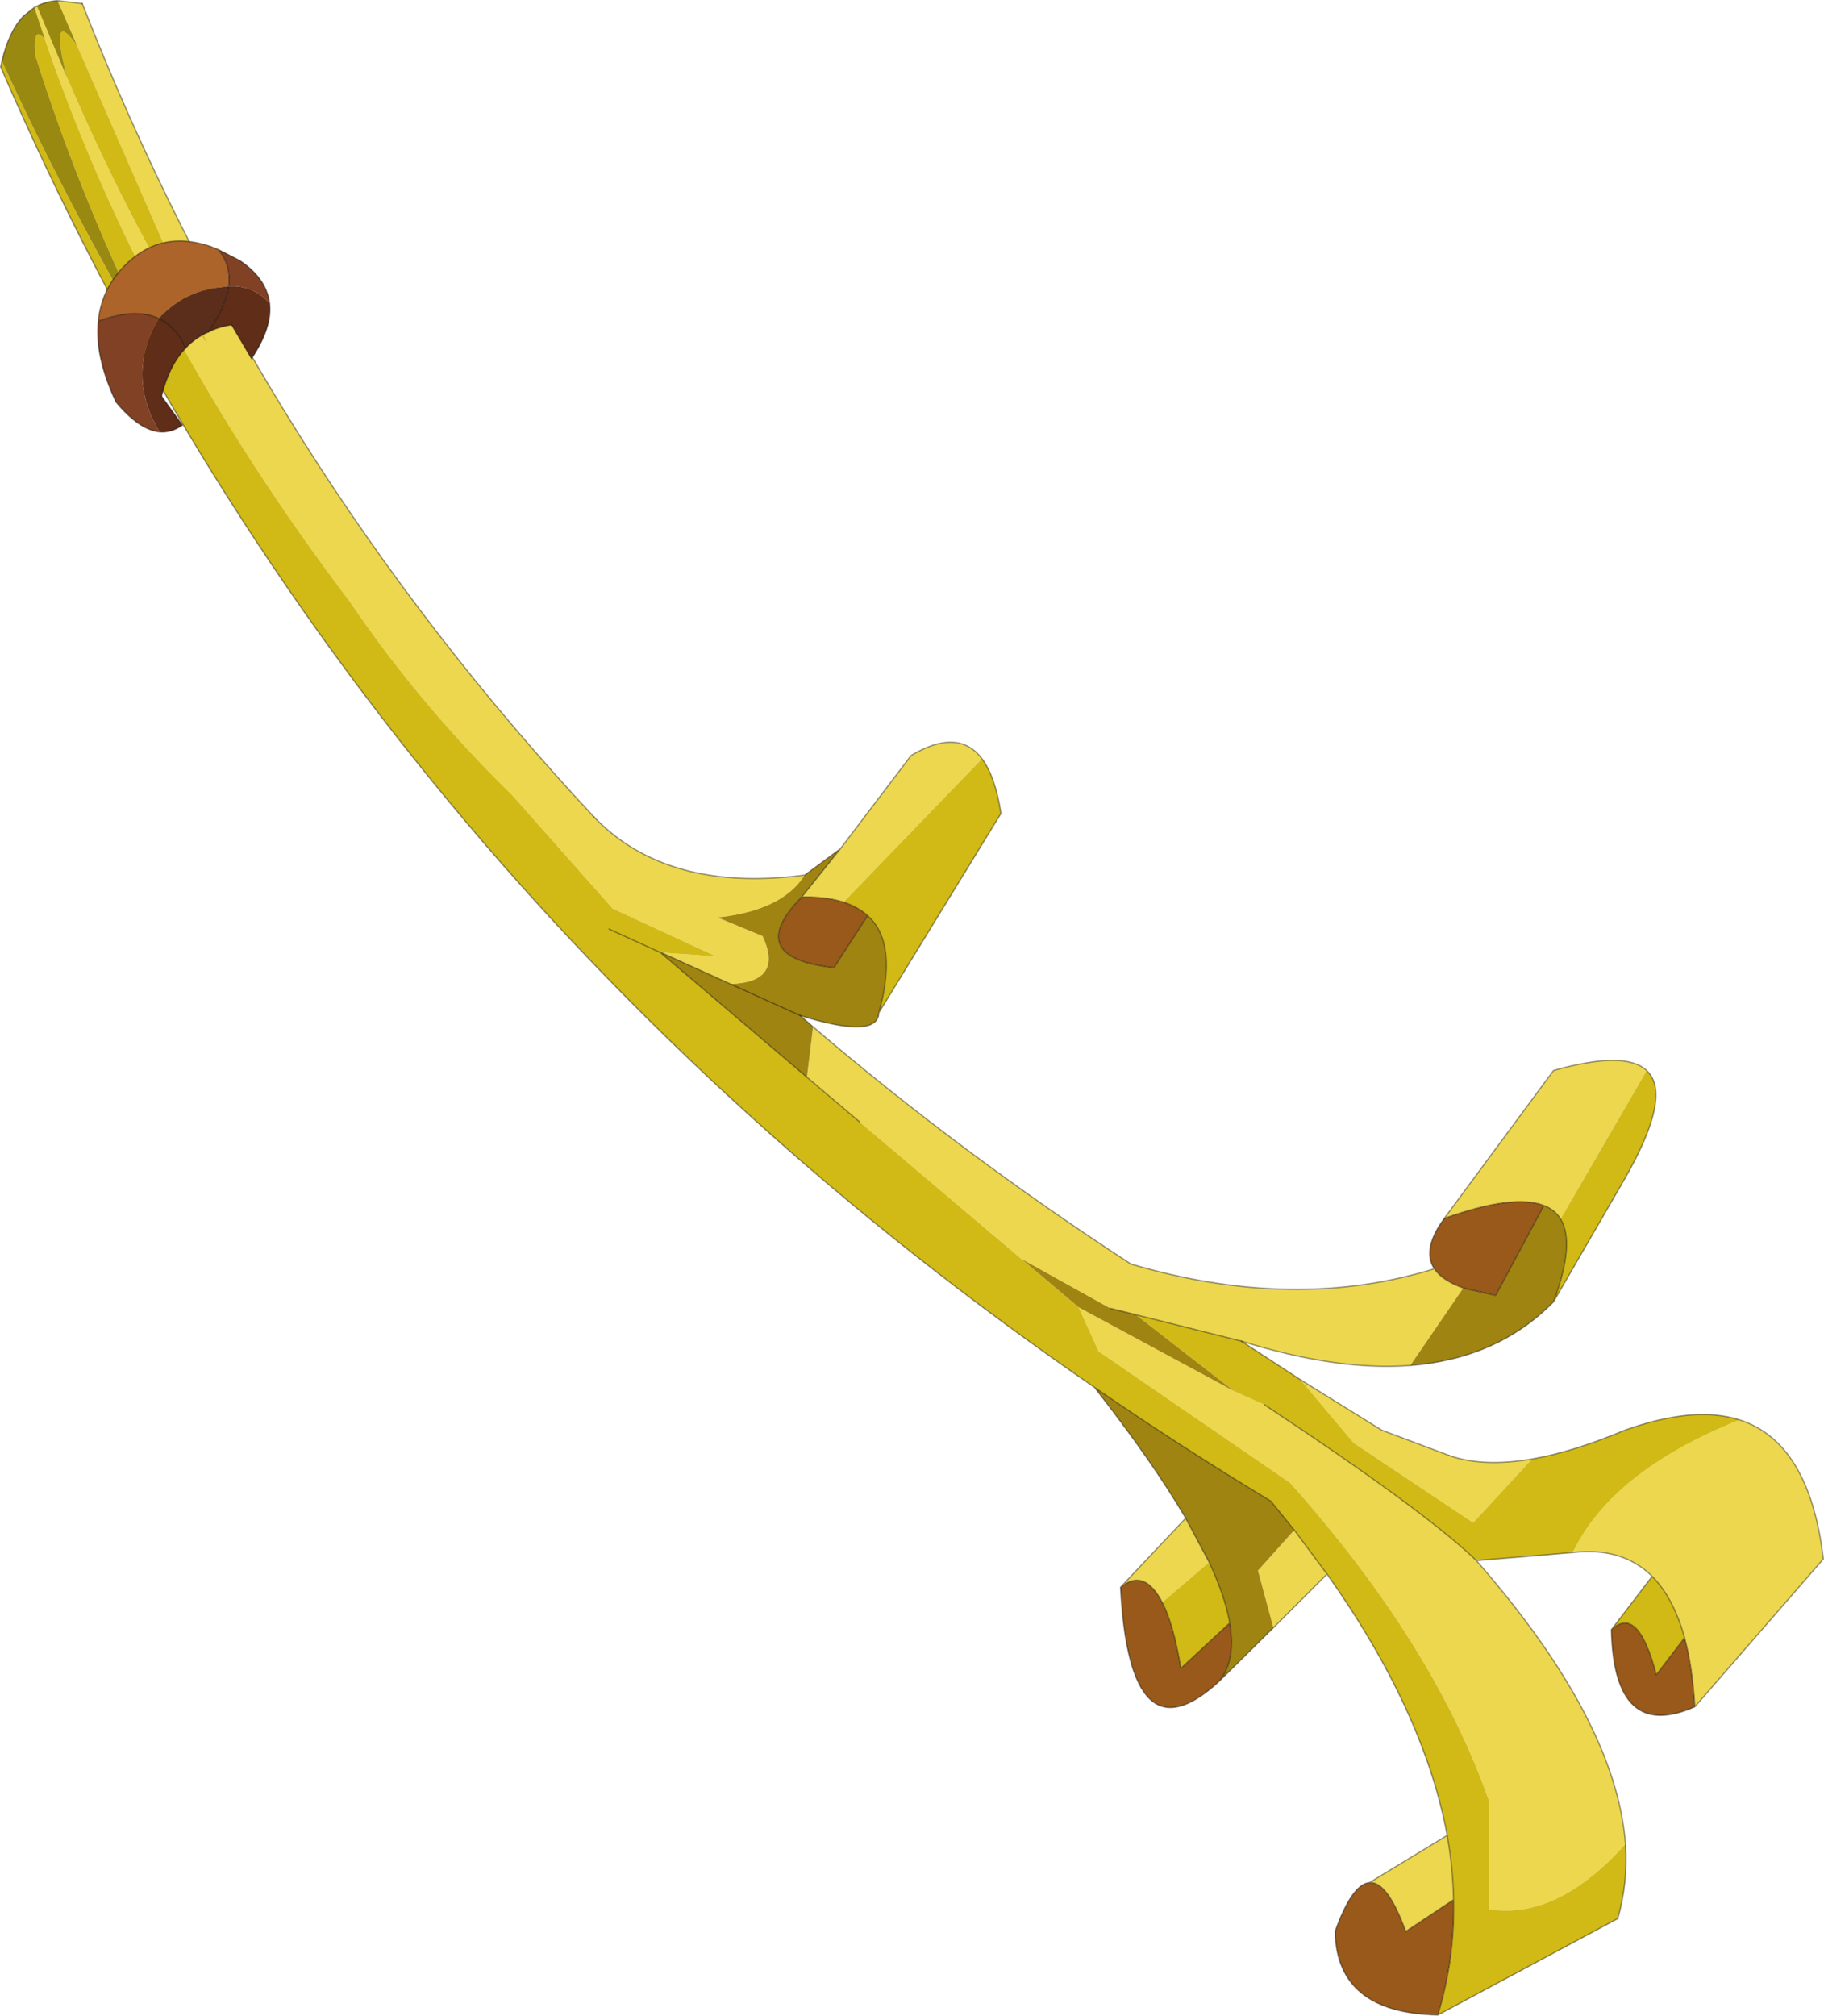 <?xml version="1.0" encoding="UTF-8" standalone="no"?>
<svg xmlns:xlink="http://www.w3.org/1999/xlink" height="313.6px" width="283.9px" xmlns="http://www.w3.org/2000/svg">
  <g transform="matrix(1.0, 0.0, 0.0, 1.0, 141.95, 156.8)">
    <path d="M81.3 40.6 Q79.3 37.6 82.85 32.75 93.7 28.9 98.35 30.75 L90.85 44.75 85.8 43.6 Q82.55 42.45 81.3 40.6 M121.85 108.75 Q109.25 114.3 108.85 96.75 113.0 92.8 115.85 103.75 L120.25 98.0 Q121.5 102.6 121.85 108.75 M81.85 156.7 Q66.1 156.4 65.85 143.7 68.5 136.3 71.2 136.1 74.0 135.85 76.85 143.7 L84.3 138.75 Q84.5 148.0 81.85 156.7 M47.85 104.75 Q33.9 117.65 32.45 90.15 36.15 87.1 38.95 92.5 40.7 95.85 41.85 102.75 L49.45 95.7 Q50.45 101.5 47.85 104.75 M-17.15 -17.25 Q-13.35 -17.3 -10.65 -16.45 -8.4 -15.7 -6.9 -14.35 L-12.15 -6.25 Q-20.1 -7.15 -20.7 -10.45 -21.25 -13.1 -17.15 -17.25" fill="#99591a" fill-rule="evenodd" stroke="none"/>
    <path d="M-11.15 -24.75 L-0.15 -39.25 Q7.2 -43.65 10.9 -38.75 L-10.65 -16.45 Q-13.35 -17.3 -17.15 -17.25 L-11.15 -24.75 M-15.4 2.95 Q7.5 22.55 34.05 39.85 59.45 47.35 81.3 40.6 82.55 42.45 85.8 43.6 L77.55 55.65 Q66.1 56.5 51.25 51.85 L34.85 47.75 30.85 46.75 17.0 39.05 -8.15 17.75 -16.35 10.8 -15.4 2.95 M82.85 32.75 L99.85 9.75 Q111.0 6.6 114.35 9.75 L100.95 32.85 Q100.05 31.4 98.35 30.75 93.7 28.9 82.85 32.75 M60.45 57.85 L73.1 65.7 83.6 69.65 Q88.85 71.5 96.5 70.2 L87.35 80.1 68.75 67.7 60.45 57.85 M128.8 64.1 Q139.7 67.6 141.85 85.75 L121.85 108.75 Q121.5 102.6 120.25 98.0 118.5 91.75 115.2 88.45 110.55 83.85 102.85 84.75 108.9 72.1 128.8 64.1 M87.85 86.0 Q109.6 110.85 111.05 130.1 100.45 141.9 89.85 140.25 L89.85 123.5 Q81.3 99.05 58.85 73.9 L29.05 53.45 25.95 46.6 50.15 59.65 54.85 61.75 Q79.85 78.3 87.85 86.0 M71.2 136.1 L83.3 128.75 Q84.2 133.8 84.3 138.75 L76.85 143.7 Q74.0 135.85 71.2 136.1 M64.6 88.1 L56.25 96.45 53.85 87.55 59.5 81.25 64.6 88.1 M32.45 90.15 L42.6 79.4 46.25 86.25 38.95 92.5 Q36.15 87.1 32.45 90.15 M-136.6 -155.65 L-136.2 -155.85 -131.55 -144.8 Q-120.55 -119.3 -109.55 -103.05 L-129.95 -149.7 -133.0 -156.7 -129.15 -156.25 Q-101.4 -85.25 -49.5 -29.7 -38.15 -17.85 -16.7 -20.65 -20.15 -15.15 -30.25 -14.05 L-23.25 -11.15 Q-19.95 -4.0 -28.25 -3.7 L-39.05 -8.6 -30.5 -8.0 -46.6 -15.45 -62.15 -33.0 -62.6 -33.45 Q-76.85 -47.45 -87.5 -63.2 -119.4 -105.25 -134.95 -150.65 L-136.6 -155.65" fill="#ecd74f" fill-rule="evenodd" stroke="none"/>
    <path d="M10.9 -38.75 Q12.95 -36.0 13.85 -30.25 L-5.15 0.75 Q-2.15 -10.05 -6.9 -14.35 -8.4 -15.7 -10.65 -16.45 L10.9 -38.75 M114.35 9.75 Q118.45 13.55 110.85 26.75 L99.85 45.75 Q103.25 36.65 100.95 32.85 L114.35 9.75 M51.25 51.85 L60.45 57.85 68.75 67.7 87.35 80.1 96.5 70.2 Q102.85 69.1 110.85 65.75 121.65 61.85 128.8 64.1 108.9 72.1 102.85 84.75 L87.85 86.0 Q79.85 78.3 54.85 61.75 L50.15 59.65 34.85 47.75 51.25 51.85 M108.85 96.75 L115.2 88.45 Q118.5 91.75 120.25 98.0 L115.85 103.75 Q113.0 92.8 108.85 96.75 M111.05 130.1 Q111.45 136.15 109.85 141.7 L81.85 156.7 Q84.5 148.0 84.3 138.75 84.2 133.8 83.3 128.75 79.75 109.5 64.6 88.1 L59.5 81.25 55.85 76.75 Q41.7 68.2 28.4 59.05 -87.5 -20.6 -141.85 -146.4 L-141.65 -147.3 Q-130.6 -123.05 -115.0 -96.95 -128.4 -122.6 -136.45 -148.15 -136.85 -153.15 -134.95 -150.65 -119.4 -105.25 -87.5 -63.2 -76.85 -47.45 -62.6 -33.45 L-62.15 -33.0 -46.6 -15.45 -30.5 -8.0 -39.05 -8.6 -39.1 -8.55 -39.15 -8.6 -39.05 -8.6 -39.15 -8.6 -39.1 -8.55 -16.35 10.8 -8.15 17.75 17.0 39.05 25.95 46.6 29.05 53.45 58.85 73.9 Q81.3 99.05 89.85 123.5 L89.85 140.25 Q100.45 141.9 111.05 130.1 M46.25 86.25 Q48.75 91.6 49.45 95.7 L41.85 102.75 Q40.7 95.85 38.95 92.5 L46.25 86.25 M-131.55 -144.8 Q-134.3 -155.8 -129.95 -149.7 L-109.55 -103.05 Q-120.55 -119.3 -131.55 -144.8 M-47.15 -12.25 L-39.15 -8.6 -47.15 -12.25" fill="#d1ba16" fill-rule="evenodd" stroke="none"/>
    <path d="M-5.15 0.75 Q-5.3 4.95 -17.4 1.2 L-15.4 2.95 -16.35 10.8 -39.1 -8.55 -39.05 -8.6 -28.25 -3.7 Q-19.95 -4.0 -23.25 -11.15 L-30.25 -14.05 Q-20.15 -15.15 -16.7 -20.65 L-11.15 -24.75 -17.15 -17.25 Q-21.25 -13.1 -20.7 -10.45 -20.1 -7.15 -12.15 -6.25 L-6.9 -14.35 Q-2.15 -10.05 -5.15 0.75 M99.85 45.75 Q91.15 54.6 77.55 55.65 L85.8 43.6 90.85 44.75 98.35 30.75 Q100.05 31.4 100.95 32.85 103.25 36.65 99.85 45.75 M56.25 96.45 L47.85 104.75 Q50.45 101.5 49.45 95.7 48.75 91.6 46.25 86.25 L42.6 79.4 Q37.4 70.55 28.4 59.05 41.7 68.2 55.85 76.75 L59.5 81.25 53.85 87.55 56.25 96.45 M34.85 47.75 L50.15 59.65 25.95 46.6 17.0 39.05 30.85 46.75 34.85 47.75 M-28.25 -3.7 L-17.4 1.2 -28.25 -3.7" fill="#a08412" fill-rule="evenodd" stroke="none"/>
    <path d="M-141.65 -147.3 Q-140.55 -151.95 -138.3 -154.3 L-136.6 -155.65 -134.95 -150.65 Q-136.85 -153.15 -136.45 -148.15 -128.4 -122.6 -115.0 -96.95 -130.6 -123.05 -141.65 -147.3 M-136.2 -155.85 Q-134.75 -156.6 -133.0 -156.7 L-129.95 -149.7 Q-134.3 -155.8 -131.55 -144.8 L-136.2 -155.85" fill="#9a8910" fill-rule="evenodd" stroke="none"/>
    <path d="M-11.15 -24.75 L-0.15 -39.25 Q7.2 -43.65 10.9 -38.75 12.95 -36.0 13.85 -30.25 L-5.15 0.75 Q-5.3 4.95 -17.4 1.2 L-28.25 -3.7 -39.05 -8.6 -39.15 -8.6 -39.1 -8.55 -16.35 10.8 -8.15 17.75 M34.05 39.85 Q59.45 47.35 81.3 40.6 79.3 37.6 82.85 32.75 L99.85 9.75 Q111.0 6.6 114.35 9.75 118.45 13.55 110.85 26.75 L99.85 45.75 Q91.15 54.6 77.55 55.65 66.1 56.5 51.25 51.85 L34.85 47.75 30.85 46.75 M83.6 69.65 Q88.85 71.5 96.5 70.2 102.85 69.1 110.85 65.75 121.65 61.85 128.8 64.1 139.7 67.6 141.85 85.75 L121.85 108.75 Q109.25 114.3 108.85 96.75 L115.2 88.45 Q110.55 83.85 102.85 84.75 L87.85 86.0 Q109.6 110.85 111.05 130.1 111.45 136.15 109.85 141.7 L81.85 156.7 Q66.1 156.4 65.85 143.7 68.5 136.3 71.2 136.1 L83.3 128.75 Q79.75 109.5 64.6 88.1 L56.25 96.45 47.85 104.75 Q33.9 117.65 32.45 90.15 L42.6 79.4 Q37.4 70.55 28.4 59.05 -87.5 -20.6 -141.85 -146.4 L-141.65 -147.3 Q-140.55 -151.95 -138.3 -154.3 L-136.6 -155.65 -136.2 -155.85 Q-134.75 -156.6 -133.0 -156.7 L-129.15 -156.25 M-49.5 -29.7 Q-38.15 -17.85 -16.7 -20.65 L-11.15 -24.75 -17.15 -17.25 Q-13.35 -17.3 -10.65 -16.45 -8.4 -15.7 -6.9 -14.35 -2.15 -10.05 -5.15 0.75 M100.95 32.85 Q100.05 31.4 98.35 30.75 L90.85 44.75 85.8 43.6 Q82.55 42.45 81.3 40.6 M99.85 45.75 Q103.25 36.65 100.95 32.85 M98.35 30.75 Q93.7 28.9 82.85 32.75 M108.85 96.75 Q113.0 92.8 115.85 103.75 L120.25 98.0 Q118.5 91.75 115.2 88.45 M120.25 98.0 Q121.5 102.6 121.85 108.75 M54.85 61.75 Q79.85 78.3 87.85 86.0 M59.5 81.25 L64.6 88.1 M28.4 59.05 Q41.7 68.2 55.85 76.75 L59.5 81.25 M42.6 79.4 L46.25 86.25 Q48.75 91.6 49.45 95.7 50.45 101.5 47.85 104.75 M38.95 92.5 Q40.7 95.85 41.85 102.75 L49.45 95.7 M32.45 90.15 Q36.15 87.1 38.95 92.5 M71.2 136.1 Q74.0 135.85 76.85 143.7 L84.3 138.75 Q84.2 133.8 83.3 128.75 M84.3 138.75 Q84.5 148.0 81.85 156.7 M-17.15 -17.25 Q-21.25 -13.1 -20.7 -10.45 -20.1 -7.15 -12.15 -6.25 L-6.9 -14.35 M-39.15 -8.6 L-47.15 -12.25" fill="none" stroke="#000000" stroke-linecap="round" stroke-linejoin="round" stroke-opacity="0.388" stroke-width="0.2"/>
    <path d="M-17.4 1.2 L-15.4 2.95 Q7.5 22.55 34.05 39.85 M51.25 51.85 L60.45 57.85 73.1 65.7 83.6 69.65 M-129.15 -156.25 Q-101.4 -85.25 -49.5 -29.7" fill="none" stroke="#000000" stroke-linecap="round" stroke-linejoin="round" stroke-opacity="0.388" stroke-width="0.2"/>
    <path d="M-100.0 -109.7 L-100.9 -110.5 Q-103.25 -112.45 -106.35 -112.25 -105.95 -115.55 -108.0 -118.0 L-104.6 -116.25 Q-100.5 -113.5 -100.0 -109.7 M-117.1 -89.6 Q-120.3 -89.9 -123.9 -94.25 -127.25 -101.35 -126.65 -106.85 -120.85 -108.95 -117.25 -107.25 L-118.1 -105.7 Q-121.95 -97.55 -117.1 -89.6" fill="#804124" fill-rule="evenodd" stroke="none"/>
    <path d="M-106.35 -112.25 Q-103.25 -112.45 -100.9 -110.5 L-100.0 -109.7 Q-99.5 -105.9 -102.8 -101.0 L-105.9 -106.25 Q-107.9 -105.95 -109.5 -105.15 -106.8 -109.1 -106.35 -112.25 M-113.05 -102.65 Q-115.65 -99.9 -116.8 -95.15 L-113.55 -90.65 Q-115.25 -89.45 -117.1 -89.6 -121.95 -97.55 -118.1 -105.7 L-117.25 -107.25 Q-114.55 -106.0 -113.05 -102.65" fill="#5f2d18" fill-rule="evenodd" stroke="none"/>
    <path d="M-108.0 -118.0 Q-105.95 -115.55 -106.35 -112.25 L-107.75 -112.1 Q-113.4 -111.45 -117.25 -107.25 -120.85 -108.95 -126.65 -106.85 -126.2 -111.6 -122.85 -115.15 -116.75 -121.65 -108.0 -118.0" fill="#ac642a" fill-rule="evenodd" stroke="none"/>
    <path d="M-106.35 -112.25 Q-106.8 -109.1 -109.5 -105.15 -111.55 -104.25 -113.05 -102.65 -114.55 -106.0 -117.25 -107.25 -113.4 -111.45 -107.75 -112.1 L-106.35 -112.25" fill="#5b2e1c" fill-rule="evenodd" stroke="none"/>
    <path d="M-100.0 -109.7 Q-100.5 -113.5 -104.6 -116.25 L-108.0 -118.0 Q-105.95 -115.55 -106.35 -112.25 -106.8 -109.1 -109.5 -105.15 M-105.9 -106.25 L-102.8 -101.0 Q-99.5 -105.9 -100.0 -109.7 M-116.8 -95.15 L-113.55 -90.65 Q-115.25 -89.45 -117.1 -89.6 -120.3 -89.9 -123.9 -94.25 -127.25 -101.35 -126.65 -106.85 -126.2 -111.6 -122.85 -115.15 -116.75 -121.65 -108.0 -118.0 M-117.25 -107.25 Q-120.85 -108.95 -126.65 -106.85 M-117.25 -107.25 Q-114.55 -106.0 -113.05 -102.65" fill="none" stroke="#000000" stroke-linecap="round" stroke-linejoin="round" stroke-opacity="0.388" stroke-width="0.2"/>
    <path d="M-109.5 -105.15 Q-107.9 -105.95 -105.9 -106.25 M-113.05 -102.65 Q-115.65 -99.9 -116.8 -95.15 M-113.05 -102.65 Q-111.55 -104.25 -109.5 -105.15" fill="none" stroke="#000000" stroke-linecap="round" stroke-linejoin="round" stroke-opacity="0.388" stroke-width="0.2"/>
  </g>
</svg>
